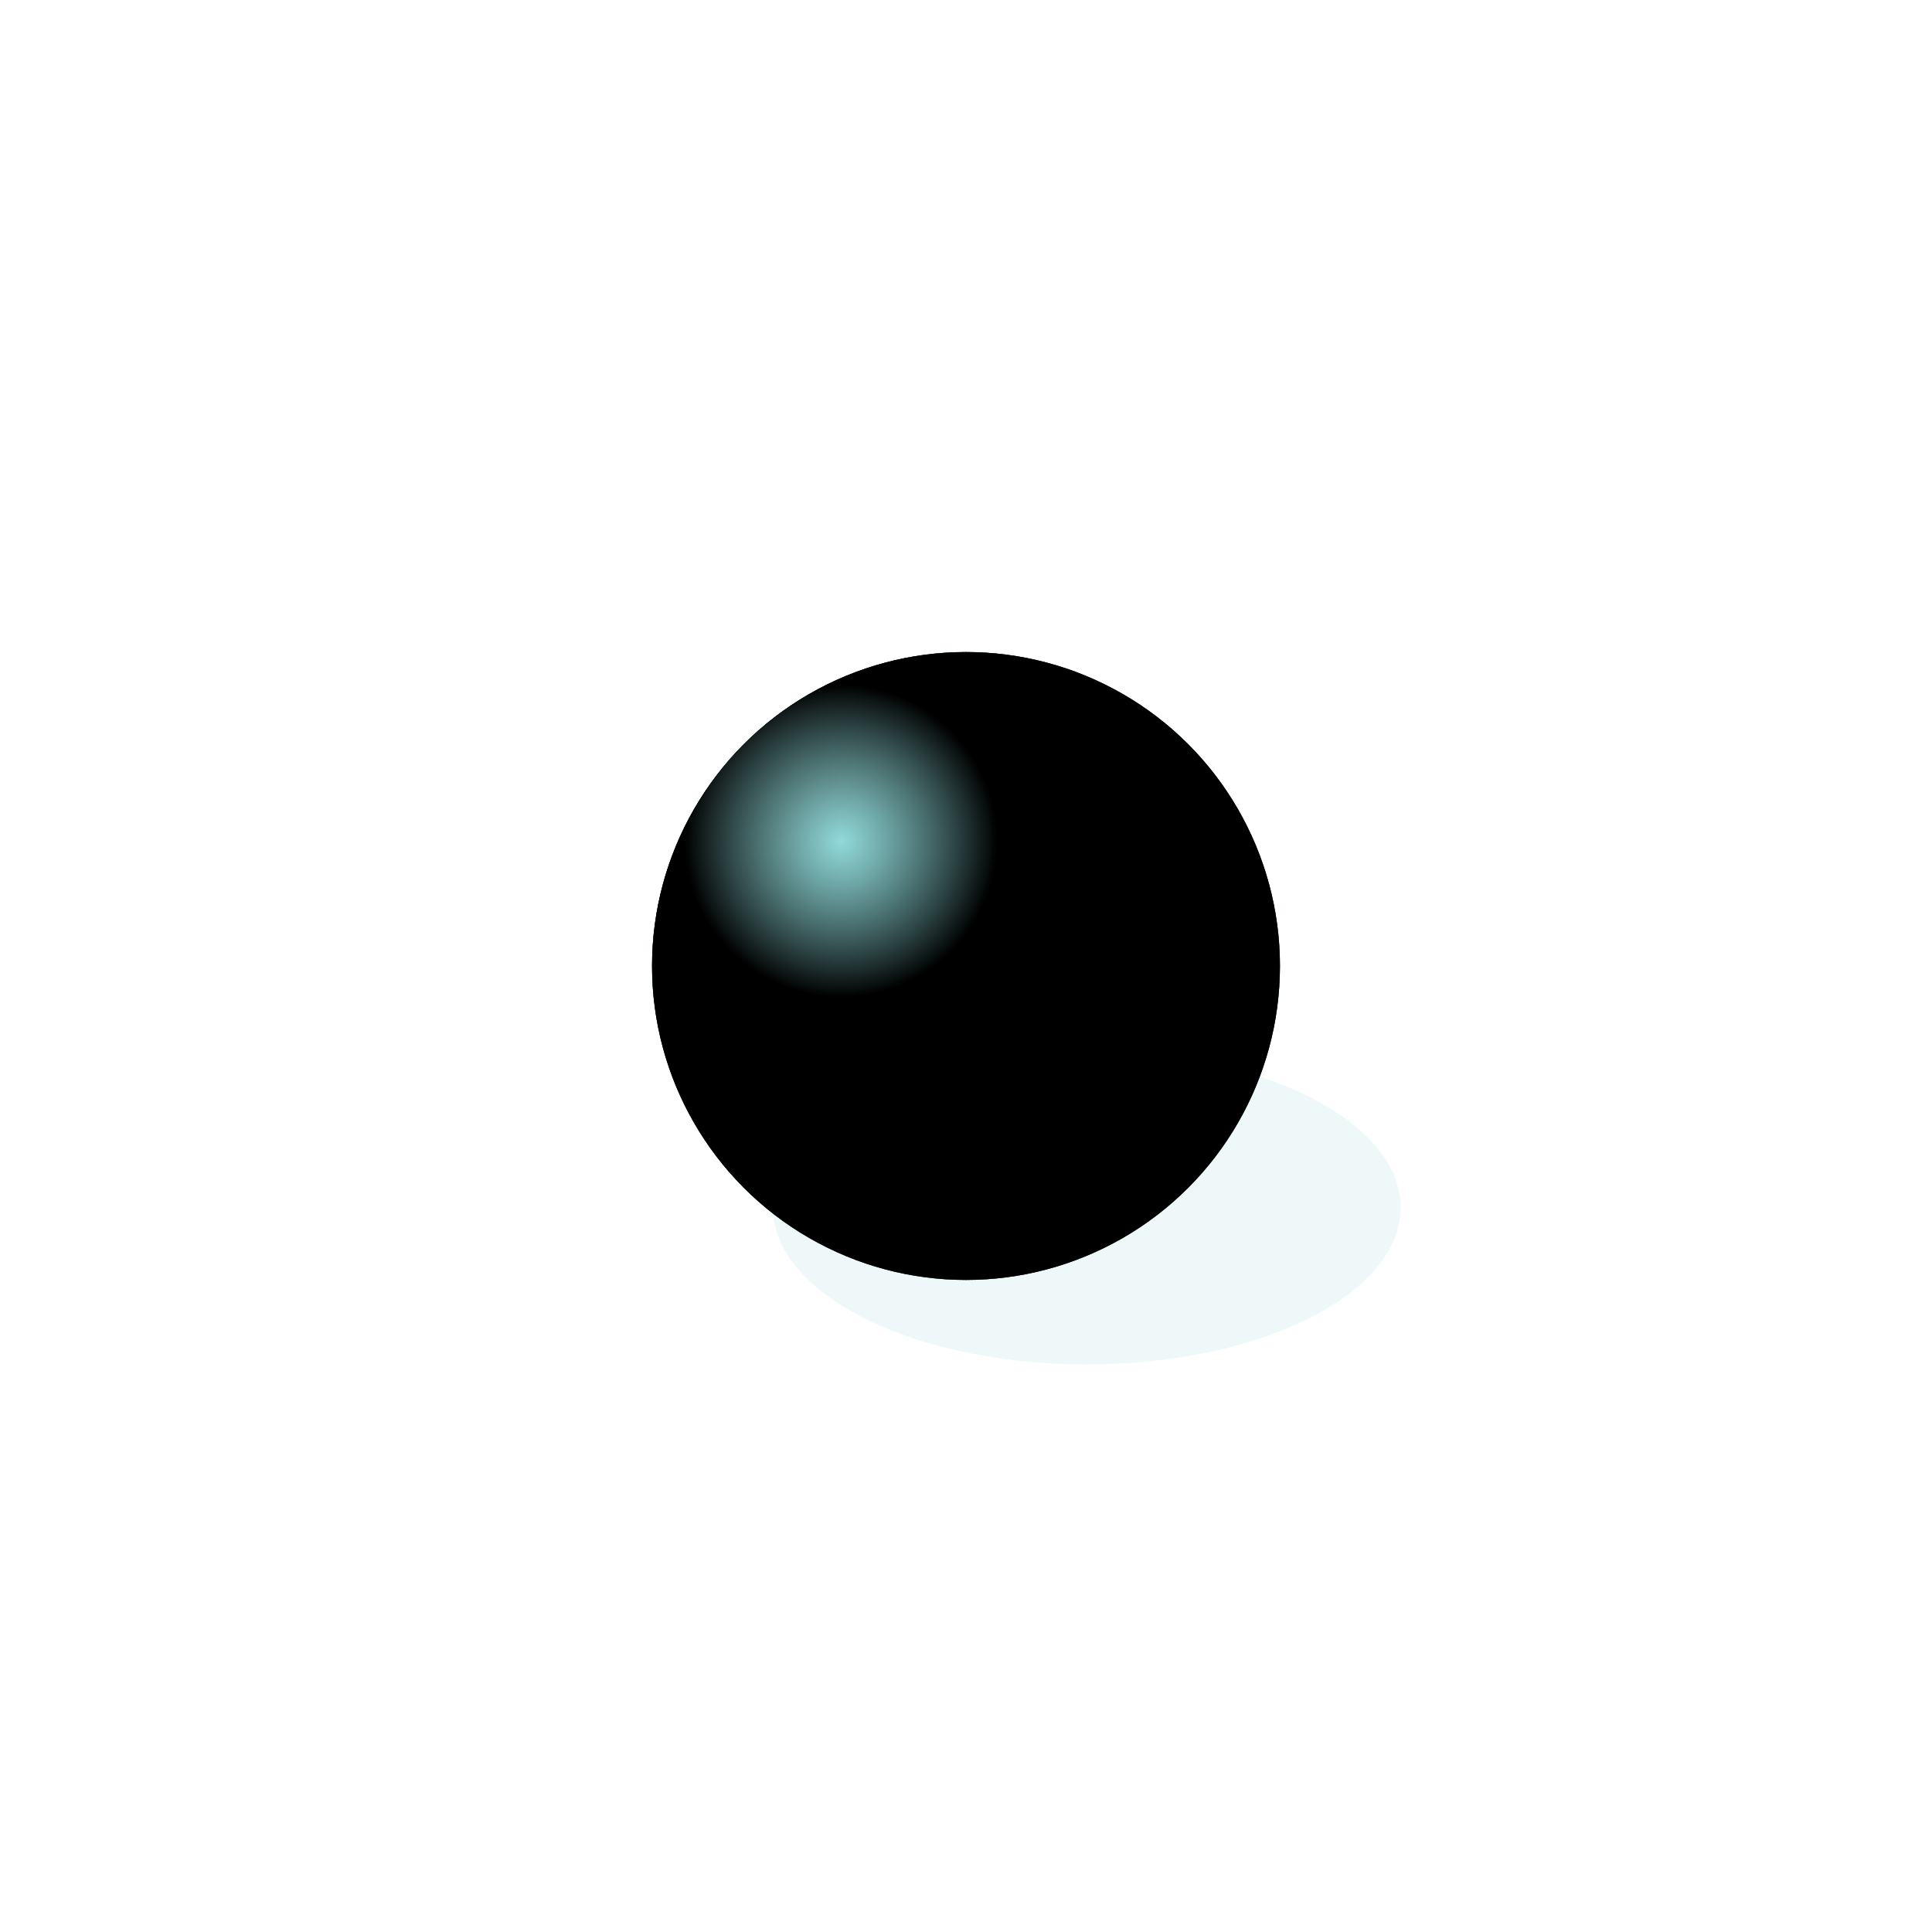 <svg xmlns="http://www.w3.org/2000/svg" version="1.1" xmlns:xlink="http://www.w3.org/1999/xlink" xmlns:svgjs="http://svgjs.dev/svgjs" viewBox="0 0 800 800"><defs><radialGradient id="sssurface-grad-dark" r="75%" cx="20%" cy="20%">
      <stop offset="0%" stop-color="hsla(184, 100%, 73%, 1)" stop-opacity="0"></stop>
      <stop offset="100%" stop-color="#36c3cc" stop-opacity="0.45"></stop>
    </radialGradient><radialGradient id="sssurface-grad-light" r="25%" cx="30%" cy="30%">
    <stop offset="0%" stop-color="#adffff" stop-opacity="0.83"></stop>
    <stop offset="100%" stop-color="hsla(184, 100%, 73%, 1)" stop-opacity="0"></stop>
  </radialGradient><filter id="sssurface-blur" x="-100%" y="-100%" width="400%" height="400%" filterUnits="objectBoundingBox" primitiveUnits="userSpaceOnUse" color-interpolation-filters="sRGB">
	<feGaussianBlur stdDeviation="30" x="0%" y="0%" width="100%" height="100%" in="SourceGraphic" edgeMode="none" result="blur"></feGaussianBlur></filter></defs><g><ellipse rx="130" ry="65" cx="450" cy="500" fill="#00929b" opacity="0.25" filter="url(#sssurface-blur)"></ellipse><circle r="130" cx="400" cy="400" fill="hsla(184, 100%, 73%, 1)"></circle><circle r="130" cx="400" cy="400" fill="url(#sssurface-grad-dark)"></circle><circle r="130" cx="400" cy="400" fill="url(#sssurface-grad-light)"></circle></g></svg>